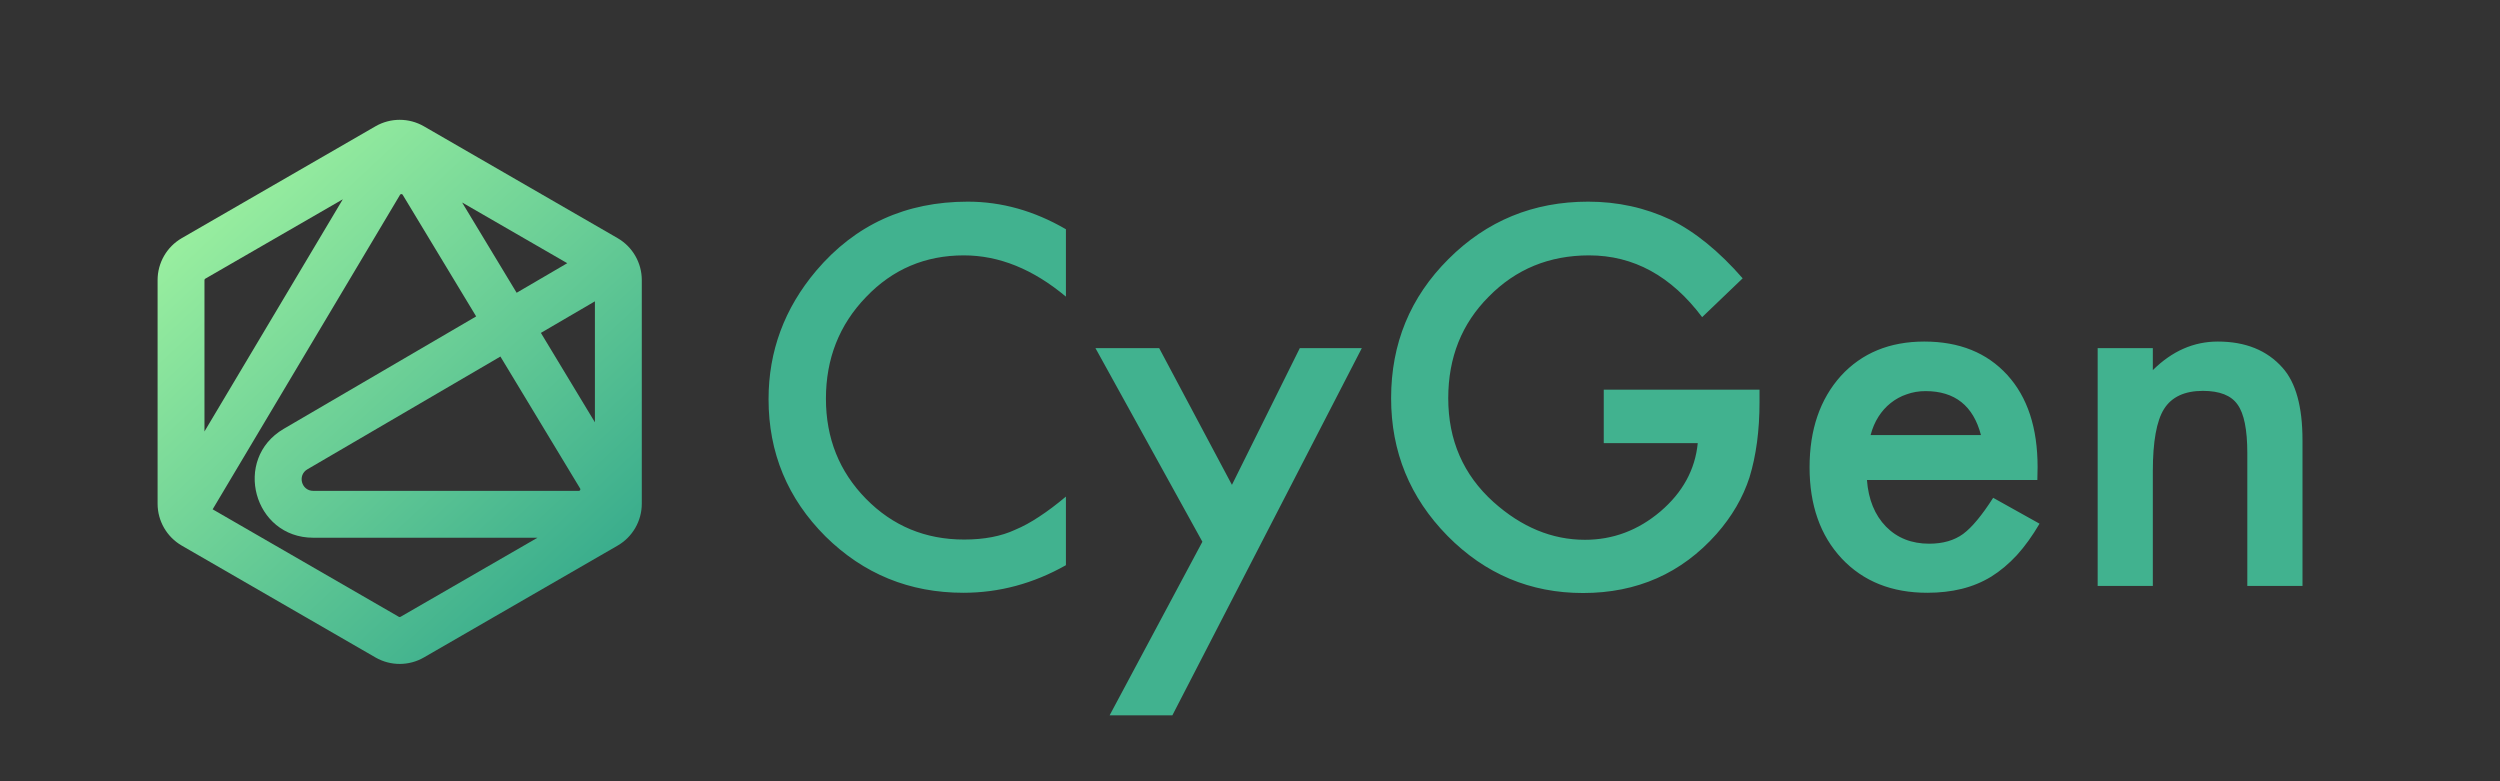<svg width="320" height="100" viewBox="0 0 320 100" fill="none" xmlns="http://www.w3.org/2000/svg">
<rect x="0" y="0" width="320" height="100" fill="#333333" stroke="none"/>
<path fill-rule="evenodd" clip-rule="evenodd" d="M54.26 16.167C52.342 15.06 49.978 15.06 48.06 16.167L23.272 30.479C21.353 31.587 20.172 33.633 20.172 35.848V64.472C20.172 66.687 21.353 68.734 23.272 69.841L48.06 84.153C49.978 85.26 52.342 85.26 54.26 84.153L79.049 69.841C80.967 68.734 82.149 66.687 82.149 64.472V35.848C82.149 33.633 80.967 31.587 79.049 30.479L54.26 16.167ZM43.878 25.51L26.272 35.675C26.21 35.711 26.172 35.777 26.172 35.848V55.228L43.878 25.51ZM27.219 65.192L51.06 78.957C51.122 78.992 51.198 78.992 51.26 78.957L68.801 68.829H40.092C32.459 68.829 29.728 58.741 36.319 54.891L60.949 40.501L51.546 24.937C51.516 24.887 51.491 24.872 51.477 24.864C51.455 24.852 51.42 24.841 51.374 24.841C51.329 24.841 51.294 24.852 51.272 24.864C51.258 24.872 51.234 24.887 51.203 24.938L27.219 65.192ZM76.149 54.056V38.57L69.234 42.61L76.149 54.056ZM72.609 33.689L59.149 25.918L66.13 37.474L72.609 33.689ZM39.345 60.072L64.052 45.637L74.256 62.526C74.289 62.58 74.29 62.609 74.29 62.624C74.29 62.648 74.283 62.686 74.259 62.728C74.236 62.77 74.207 62.795 74.186 62.808C74.173 62.816 74.148 62.83 74.085 62.83H40.092C38.582 62.83 38.041 60.833 39.345 60.072Z" fill="url(#paint0_linear_4_142)"/>
<path d="M136.438 29.344V37.969C132.229 34.448 127.875 32.688 123.375 32.688C118.417 32.688 114.24 34.469 110.844 38.031C107.427 41.573 105.719 45.906 105.719 51.031C105.719 56.094 107.427 60.365 110.844 63.844C114.26 67.323 118.448 69.062 123.406 69.062C125.969 69.062 128.146 68.646 129.938 67.812C130.938 67.396 131.969 66.833 133.031 66.125C134.115 65.417 135.25 64.562 136.438 63.562V72.344C132.271 74.698 127.896 75.875 123.312 75.875C116.417 75.875 110.531 73.469 105.656 68.656C100.802 63.802 98.375 57.948 98.375 51.094C98.375 44.948 100.406 39.469 104.469 34.656C109.469 28.76 115.938 25.812 123.875 25.812C128.208 25.812 132.396 26.99 136.438 29.344ZM153.906 69.344L140.219 44.562H148.375L157.688 62.062L166.375 44.562H174.312L150.062 91.562H142.031L153.906 69.344ZM205.281 49.875H225.219V51.469C225.219 55.094 224.792 58.302 223.938 61.094C223.104 63.677 221.698 66.094 219.719 68.344C215.24 73.385 209.542 75.906 202.625 75.906C195.875 75.906 190.094 73.469 185.281 68.594C180.469 63.698 178.062 57.823 178.062 50.969C178.062 43.969 180.51 38.031 185.406 33.156C190.302 28.26 196.26 25.812 203.281 25.812C207.052 25.812 210.573 26.583 213.844 28.125C216.969 29.667 220.042 32.167 223.062 35.625L217.875 40.594C213.917 35.323 209.094 32.688 203.406 32.688C198.302 32.688 194.021 34.448 190.562 37.969C187.104 41.427 185.375 45.76 185.375 50.969C185.375 56.344 187.302 60.771 191.156 64.25C194.76 67.479 198.667 69.094 202.875 69.094C206.458 69.094 209.677 67.885 212.531 65.469C215.385 63.031 216.979 60.115 217.312 56.719H205.281V49.875ZM260.781 61.438H238.969C239.156 63.938 239.969 65.927 241.406 67.406C242.844 68.865 244.688 69.594 246.938 69.594C248.688 69.594 250.135 69.177 251.281 68.344C252.406 67.51 253.688 65.969 255.125 63.719L261.062 67.031C260.146 68.594 259.177 69.938 258.156 71.062C257.135 72.167 256.042 73.083 254.875 73.812C253.708 74.521 252.448 75.042 251.094 75.375C249.74 75.708 248.271 75.875 246.688 75.875C242.146 75.875 238.5 74.417 235.75 71.5C233 68.562 231.625 64.667 231.625 59.812C231.625 55 232.958 51.104 235.625 48.125C238.312 45.188 241.875 43.719 246.312 43.719C250.792 43.719 254.333 45.146 256.938 48C259.521 50.833 260.812 54.76 260.812 59.781L260.781 61.438ZM253.562 55.688C252.583 51.938 250.219 50.062 246.469 50.062C245.615 50.062 244.812 50.198 244.062 50.469C243.312 50.719 242.625 51.094 242 51.594C241.396 52.073 240.875 52.656 240.438 53.344C240 54.031 239.667 54.812 239.438 55.688H253.562ZM268.5 44.562H275.562V47.375C278.021 44.938 280.792 43.719 283.875 43.719C287.417 43.719 290.177 44.833 292.156 47.062C293.865 48.958 294.719 52.052 294.719 56.344V75H287.656V58C287.656 55 287.24 52.927 286.406 51.781C285.594 50.615 284.115 50.031 281.969 50.031C279.635 50.031 277.979 50.802 277 52.344C276.042 53.865 275.562 56.521 275.562 60.312V75H268.5V44.562Z" fill="#41B28F"/>
<defs>
<linearGradient id="paint0_linear_4_142" x1="20.359" y1="9.101" x2="82.437" y2="75.81" gradientUnits="userSpaceOnUse">
<stop stop-color="#B1FFA4"/>
<stop offset="1" stop-color="#31A78B"/>
</linearGradient>
</defs>
</svg>

